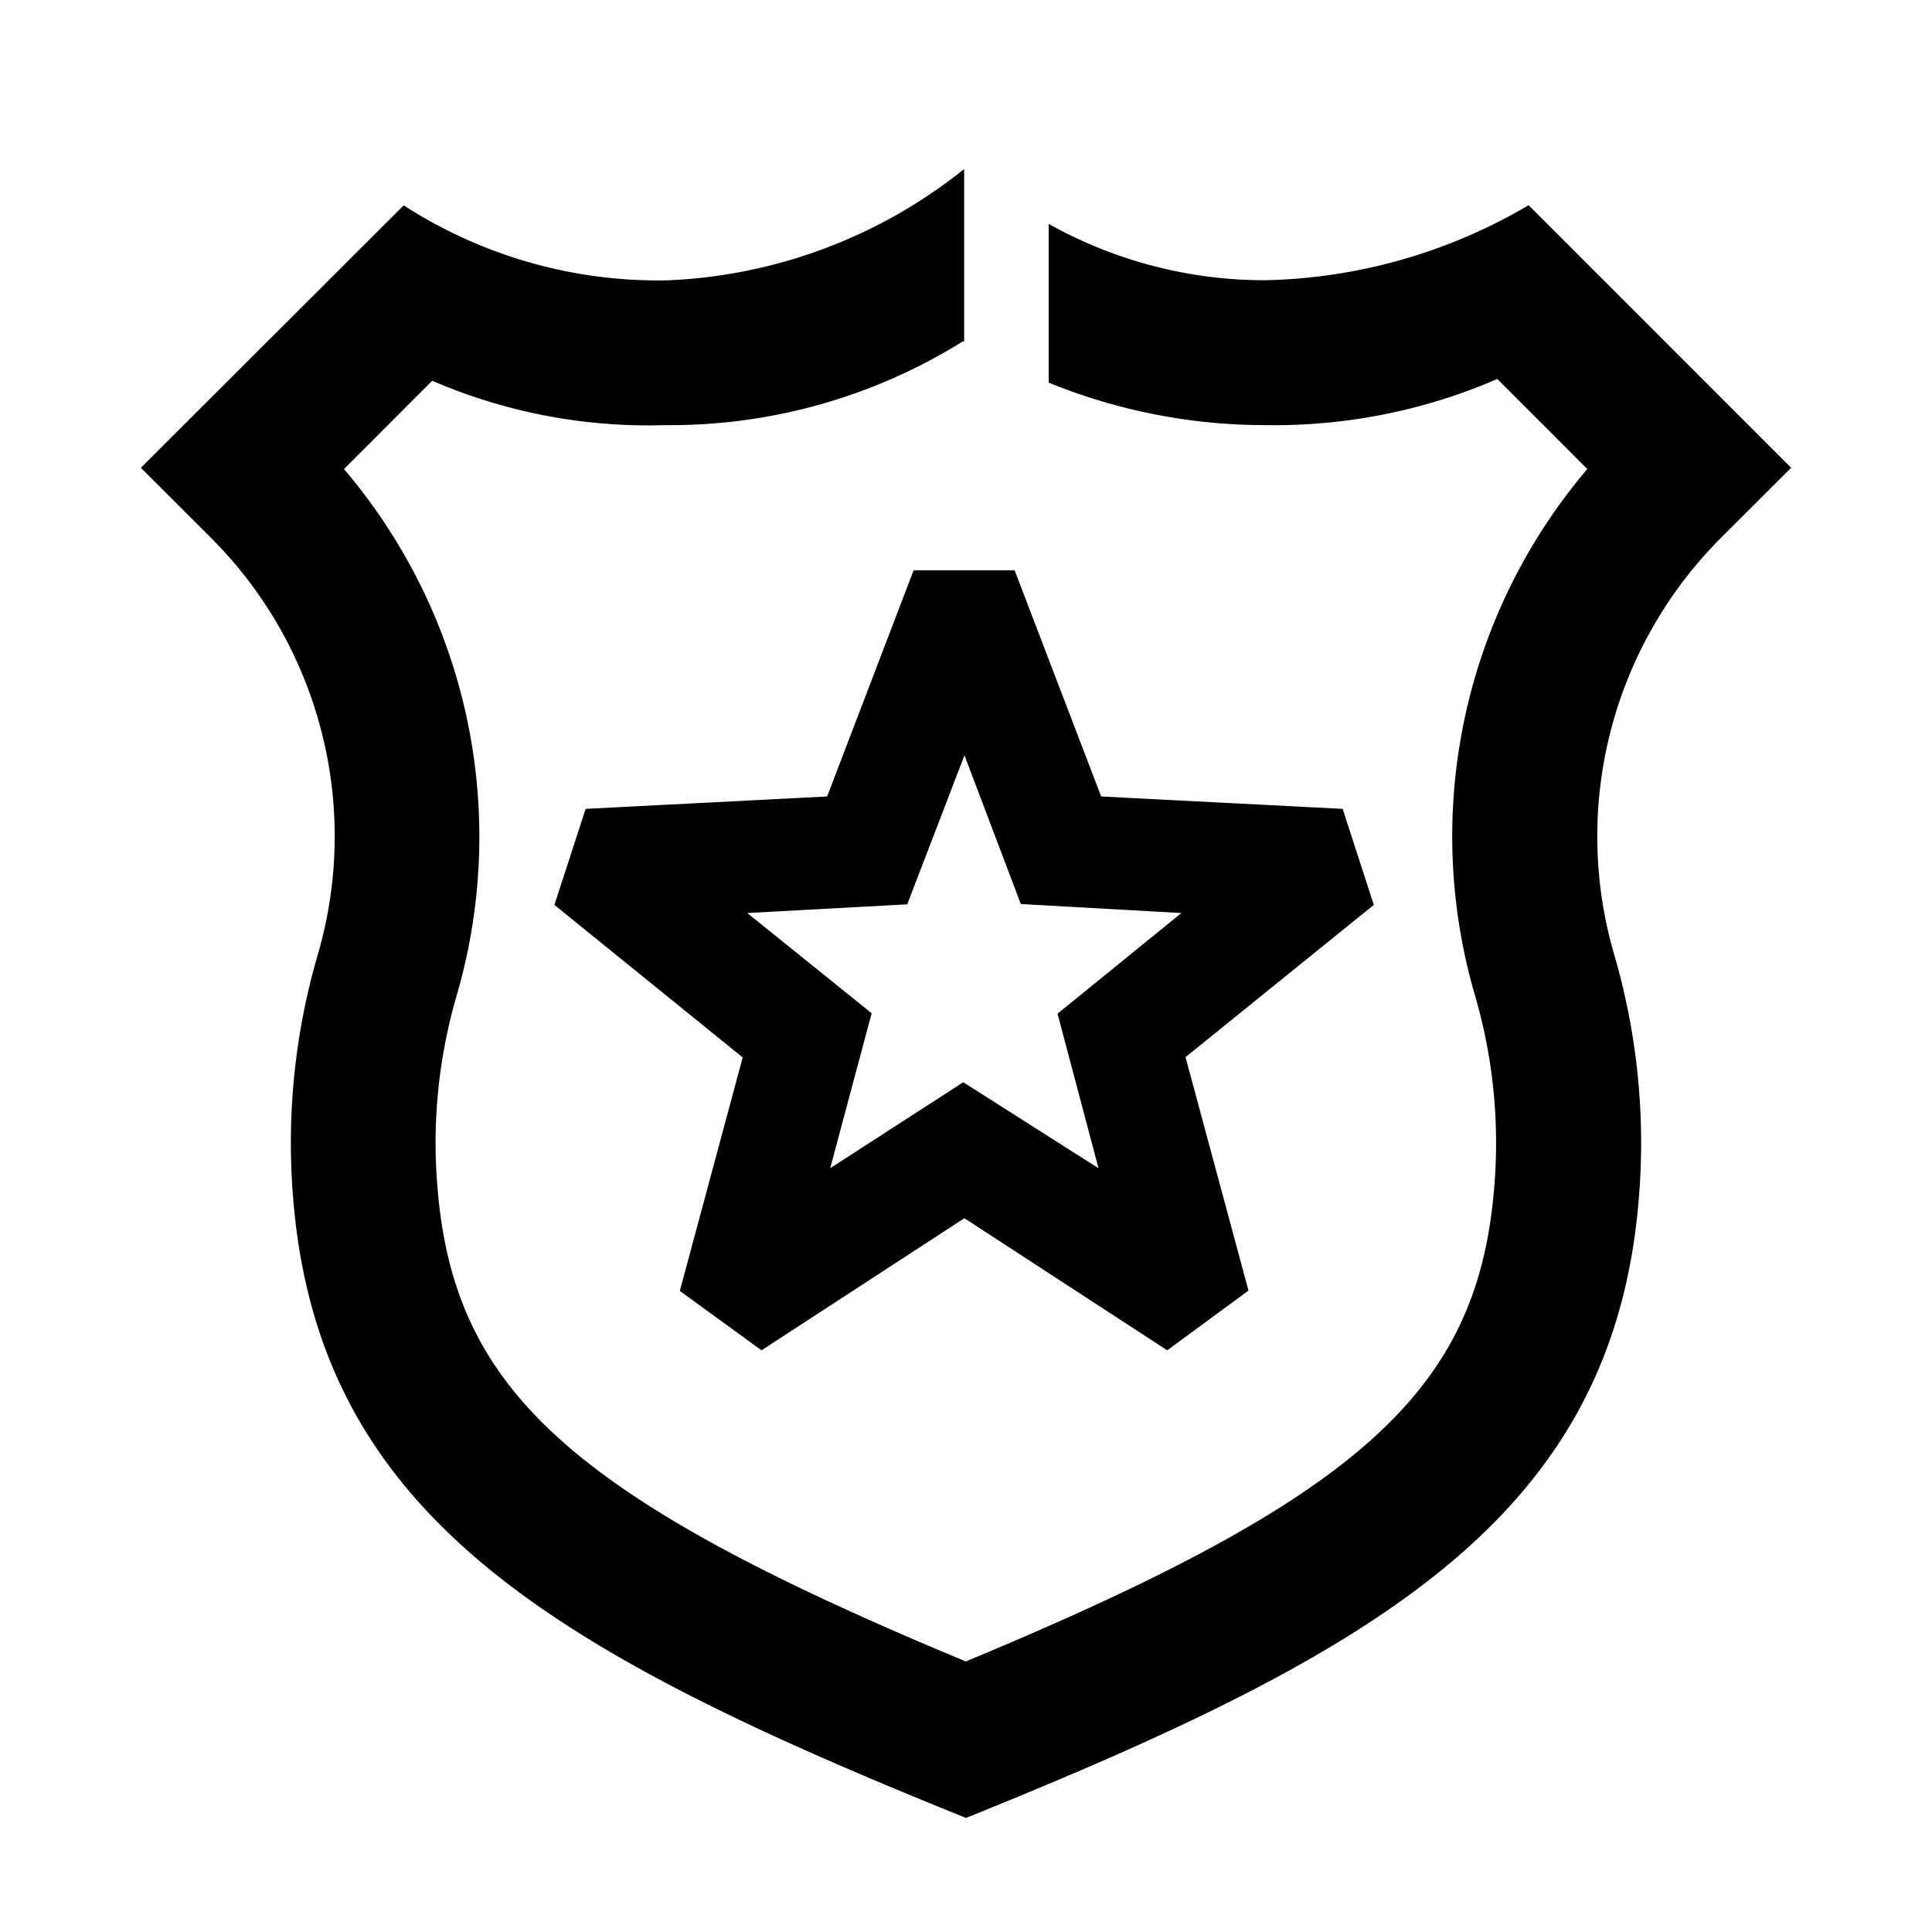 <svg width="24" height="24" xmlns="http://www.w3.org/2000/svg"><path d="M14.5 16.774l-2.52-1.641-2.52 1.641-1.015-.738.781-2.9-2.339-1.895.388-1.193 3-.154 1.074-2.809h1.255l1.075 2.809 3 .154.387 1.193-2.339 1.891.782 2.9-1.009.742zm-5.217-5.432l1.545 1.245-.515 1.925 1.653-1.068 1.68 1.068-.509-1.92 1.539-1.25-1.995-.112-.7-1.847-.711 1.851-1.987.108zM22.25 5.811l-.874.873a5.242 5.242 0 00-1.323 5.177c.285.978.389 2 .306 3.015-.316 3.968-3.234 5.64-8.359 7.707-5.125-2.067-8.043-3.739-8.359-7.707a8.339 8.339 0 01.306-3.015 5.242 5.242 0 00-1.323-5.177l-.874-.873 3.265-3.26a5.833 5.833 0 003.262.932 6.306 6.306 0 003.7-1.383v2.148l-.015-.008a6.868 6.868 0 01-3.693 1.041 6.776 6.776 0 01-2.9-.551l-.722.723-.374.374a7.043 7.043 0 011.4 6.539 6.539 6.539 0 00-.24 2.367c.202 2.533 1.637 3.859 6.565 5.906 4.928-2.047 6.365-3.373 6.565-5.906a6.539 6.539 0 00-.24-2.367 7.043 7.043 0 011.395-6.539l-.459-.46-.659-.659a6.963 6.963 0 01-2.873.573 7.114 7.114 0 01-2.7-.528V2.781a5.488 5.488 0 002.7.7 6.709 6.709 0 003.262-.932l3.261 3.262z"/></svg>
